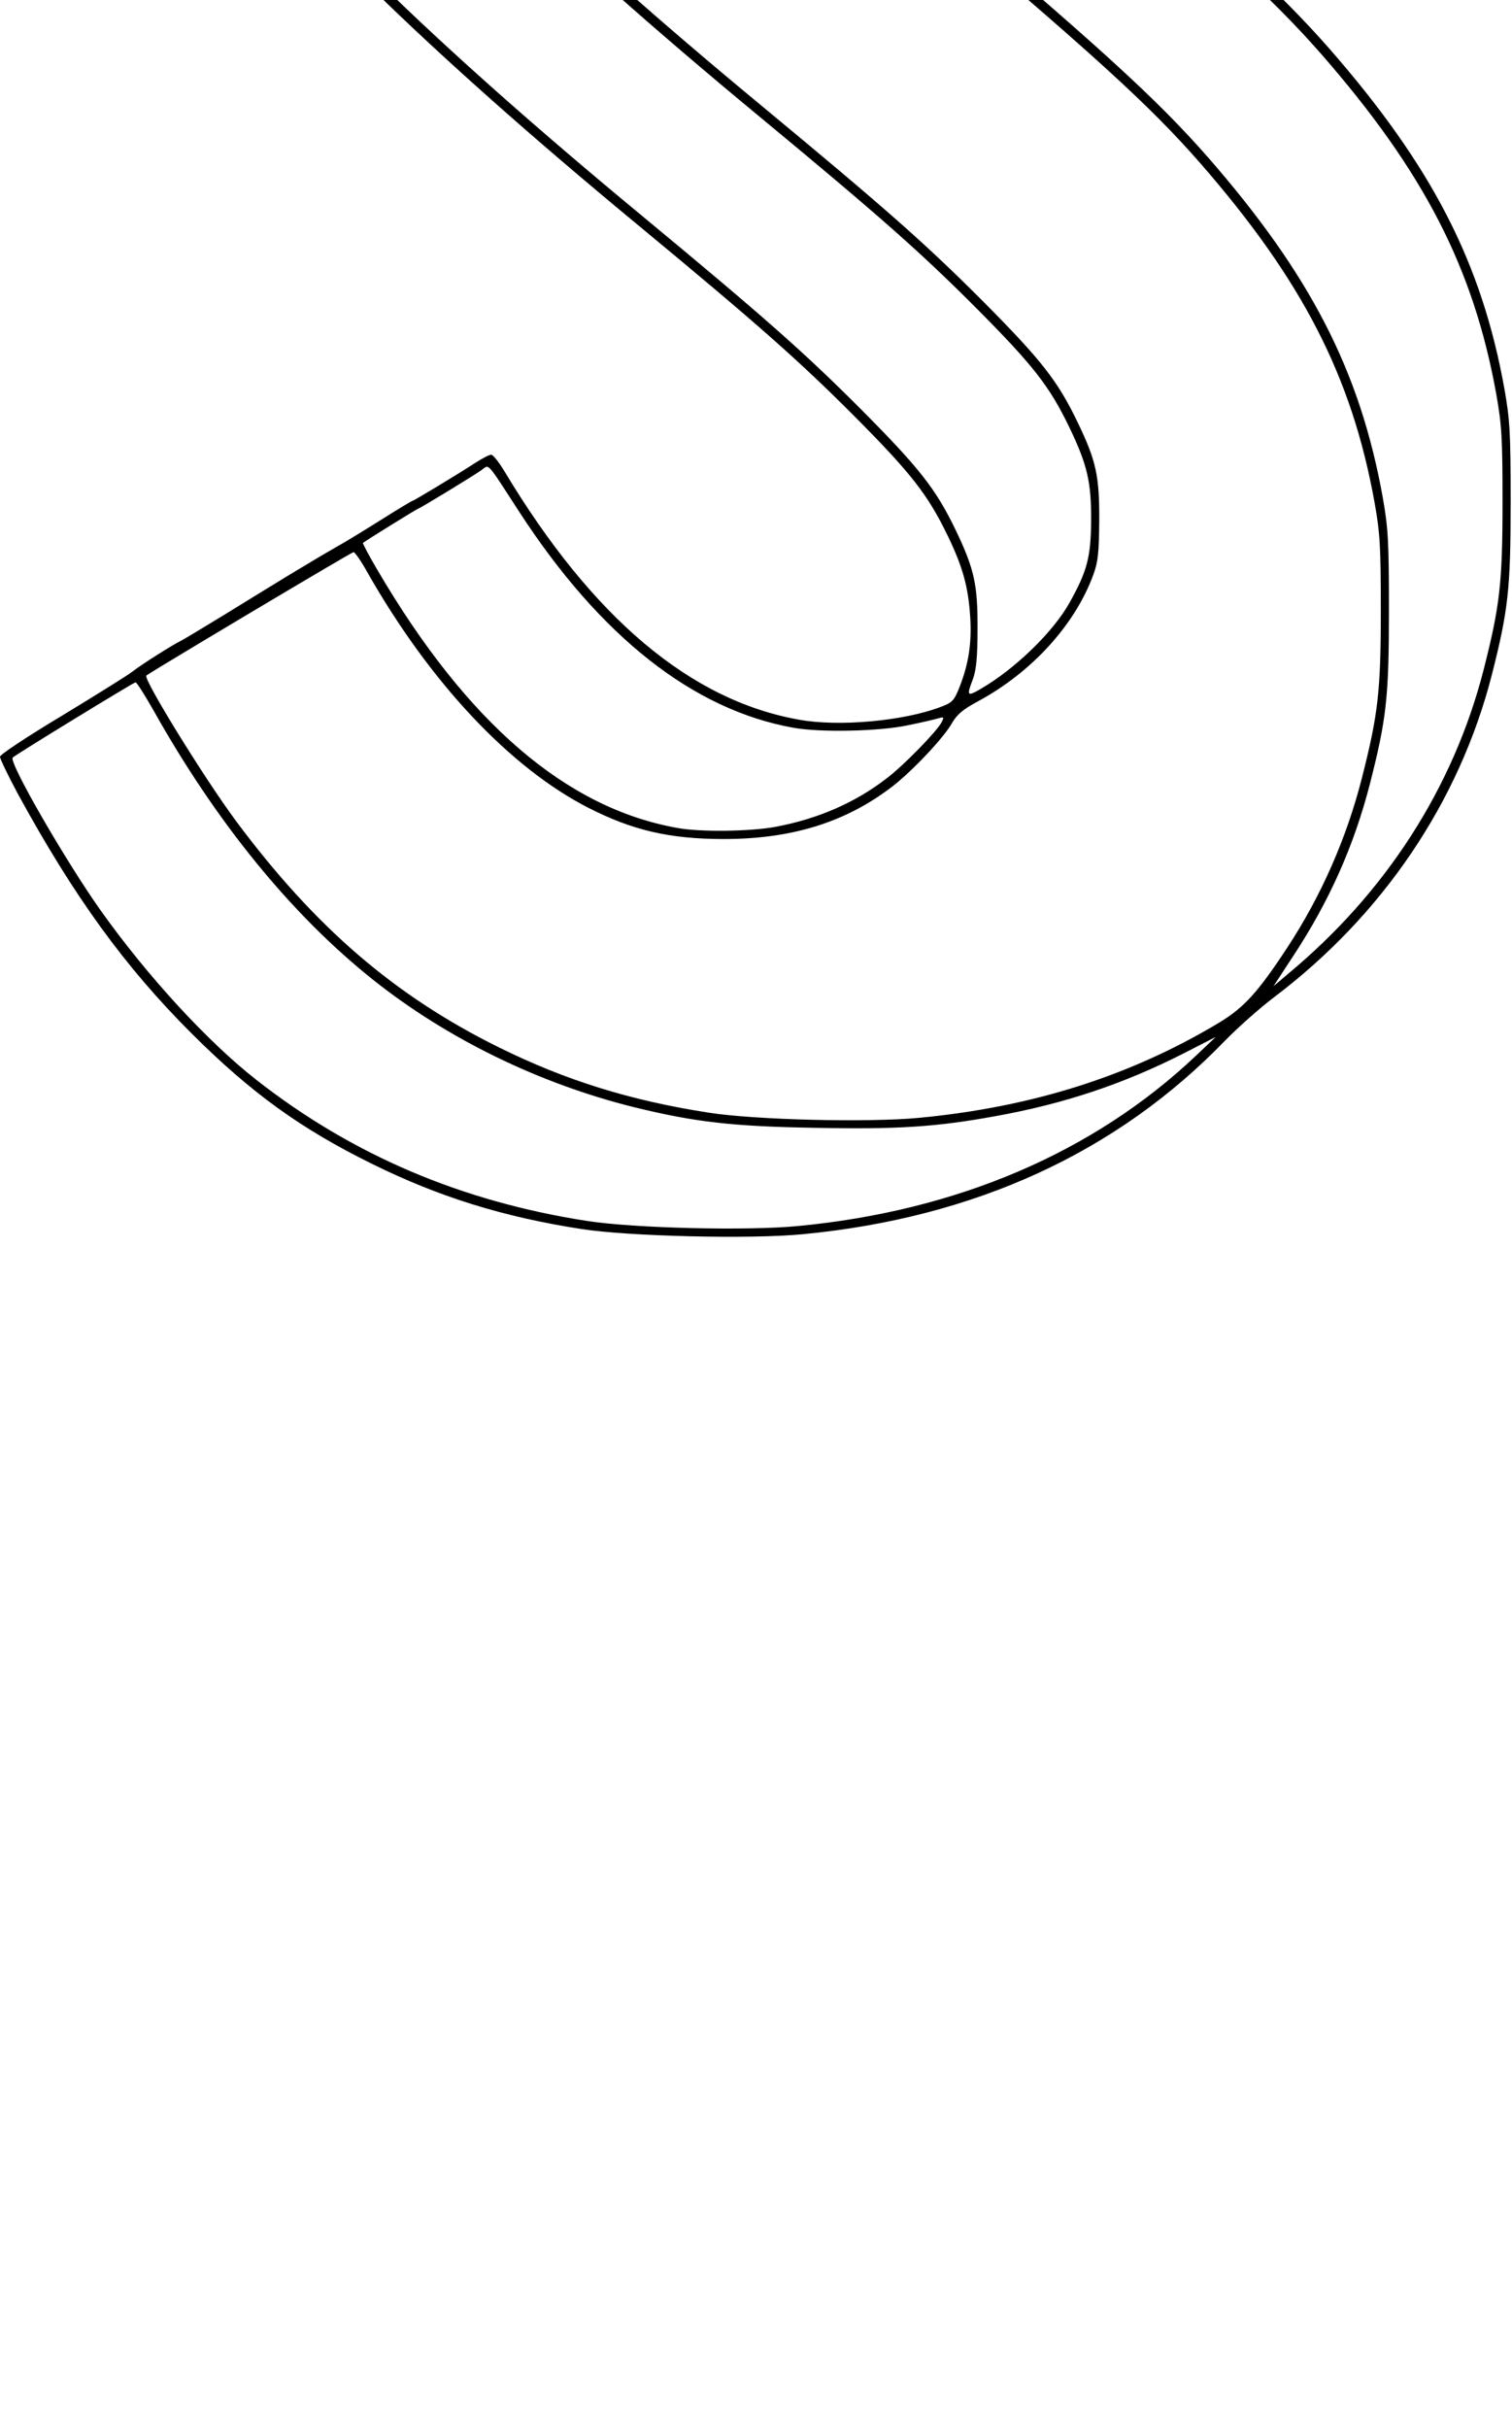 <?xml version="1.0" standalone="no"?>
<!DOCTYPE svg PUBLIC "-//W3C//DTD SVG 20010904//EN"
 "http://www.w3.org/TR/2001/REC-SVG-20010904/DTD/svg10.dtd">
<svg version="1.0" xmlns="http://www.w3.org/2000/svg"
 width="559pt" height="897pt" viewBox="0 0 559 897"
 preserveAspectRatio="xMidYMid meet">
<g
 transform="translate(0,457) scale(0.1,-0.1)"
fill="#000000" stroke="none">
<path d="M2930 8959 c-344 -16 -623 -85 -915 -228 -231 -114 -406 -241 -600
-436 -61 -60 -145 -137 -188 -169 -432 -325 -715 -757 -806 -1230 -109 -564
21 -1117 384 -1641 250 -360 780 -877 1547 -1511 451 -373 600 -505 803 -708
215 -216 275 -293 350 -448 55 -114 75 -188 82 -298 6 -96 -6 -173 -39 -257
-21 -53 -27 -59 -73 -76 -136 -51 -374 -73 -521 -46 -401 71 -763 376 -1088
916 -21 35 -43 63 -50 63 -7 0 -32 -13 -57 -29 -74 -48 -229 -141 -233 -141
-3 0 -54 -31 -113 -68 -59 -37 -135 -84 -168 -102 -33 -19 -67 -39 -77 -45 -9
-5 -56 -34 -105 -63 -48 -29 -153 -94 -233 -143 -80 -49 -152 -92 -160 -96
-26 -12 -144 -86 -180 -114 -19 -15 -137 -88 -262 -164 -130 -78 -228 -143
-228 -151 0 -8 30 -70 66 -137 207 -379 396 -640 644 -887 219 -218 401 -350
665 -480 247 -122 484 -196 775 -241 172 -27 628 -38 819 -19 636 61 1161 302
1561 716 47 48 128 120 181 160 402 304 684 722 804 1189 61 240 70 318 70
640 0 259 -3 304 -23 418 -84 467 -268 823 -647 1257 -192 218 -401 409 -1095
995 -637 539 -1034 894 -1208 1081 -152 163 -223 311 -223 465 0 43 2 83 5 88
20 32 266 41 394 15 322 -65 649 -312 972 -731 39 -51 70 -83 82 -83 10 0 283
234 615 528 328 290 684 605 792 700 108 95 197 181 199 191 2 10 -38 62 -100
131 -399 446 -754 740 -1106 918 -314 159 -659 255 -962 268 -63 2 -135 6
-160 7 -25 2 -110 0 -190 -4z m570 -58 c671 -123 1188 -450 1813 -1144 53 -60
97 -112 96 -115 0 -9 -409 -367 -418 -367 -3 0 -49 47 -101 105 -610 676
-1113 1004 -1737 1135 -313 65 -761 62 -1082 -6 -152 -32 -362 -107 -510 -180
l-136 -67 65 60 c361 334 772 528 1256 592 167 23 601 15 754 -13z m-450 -400
c639 -117 1145 -424 1723 -1047 82 -87 157 -171 168 -186 l19 -26 -333 -295
-332 -295 -18 24 c-110 143 -202 250 -307 355 -191 192 -351 304 -540 380
-131 52 -224 69 -377 69 -191 0 -324 -38 -456 -129 -74 -51 -172 -164 -203
-236 -16 -36 -34 -65 -42 -65 -23 0 -114 -42 -179 -82 -84 -53 -188 -166 -225
-244 -74 -158 -49 -356 65 -532 112 -170 494 -524 1337 -1237 693 -585 897
-771 1085 -985 379 -434 563 -790 647 -1257 20 -113 23 -161 23 -398 0 -300
-10 -384 -70 -620 -57 -223 -150 -434 -275 -625 -109 -166 -161 -223 -252
-278 -328 -197 -690 -312 -1109 -352 -188 -18 -606 -8 -779 19 -290 45 -528
119 -775 241 -385 190 -680 444 -972 836 -118 159 -345 527 -332 538 22 17
759 456 766 456 5 0 29 -34 52 -76 232 -407 527 -721 817 -869 163 -83 300
-115 500 -115 252 0 451 62 623 194 74 57 192 182 221 235 19 32 40 50 98 81
197 107 356 281 424 466 18 49 21 82 22 199 1 165 -11 222 -79 363 -75 156
-135 232 -355 453 -208 208 -355 338 -808 713 -766 633 -1288 1142 -1537 1501
-305 440 -449 908 -415 1355 29 396 150 717 387 1032 64 85 84 103 158 148
259 157 565 262 881 304 167 23 601 15 754 -13z m-1907 -538 c-321 -485 -398
-1123 -203 -1693 70 -208 178 -417 315 -615 250 -360 780 -877 1547 -1511 451
-373 600 -505 803 -708 215 -216 275 -292 350 -448 65 -136 80 -200 79 -343
-1 -134 -15 -186 -80 -302 -60 -108 -201 -244 -326 -317 -53 -31 -55 -28 -31
35 12 33 17 79 17 184 1 165 -12 222 -79 363 -75 156 -135 232 -355 453 -208
208 -355 338 -808 713 -766 633 -1288 1142 -1537 1501 -305 440 -449 908 -415
1355 34 454 190 817 504 1174 58 66 264 256 277 256 4 0 -23 -44 -58 -97z
m2095 -529 c212 -43 445 -176 659 -378 129 -121 368 -406 360 -429 -2 -6 -95
-93 -208 -193 l-204 -182 -18 24 c-105 137 -202 250 -307 355 -191 192 -351
304 -540 380 -145 58 -234 72 -415 67 l-153 -4 24 47 c28 57 121 159 181 200
71 49 158 88 240 108 99 25 274 27 381 5z m-881 -507 c2 -172 69 -314 230
-486 182 -195 573 -545 1213 -1086 693 -585 897 -771 1085 -985 379 -434 563
-790 647 -1257 20 -113 23 -161 23 -398 0 -300 -10 -384 -70 -620 -112 -436
-362 -824 -724 -1124 l-53 -45 72 110 c134 203 226 409 285 639 61 240 70 318
70 640 0 259 -3 304 -23 418 -84 467 -268 823 -647 1257 -192 218 -401 409
-1095 995 -860 727 -1228 1069 -1335 1240 -86 138 -120 313 -82 421 54 149
181 277 351 351 28 12 51 22 52 23 0 0 1 -42 1 -93z m-438 -4247 c300 -462
644 -733 1015 -799 100 -18 319 -13 421 9 50 10 101 22 114 26 21 6 22 5 12
-15 -19 -35 -141 -160 -202 -206 -116 -90 -253 -150 -412 -180 -92 -17 -277
-20 -363 -4 -410 73 -777 388 -1108 952 -32 54 -56 100 -54 101 9 8 200 126
203 126 5 0 204 121 235 143 30 21 15 38 139 -153z m-1353 -732 c233 -416 511
-757 812 -997 275 -219 616 -385 967 -472 225 -55 364 -71 669 -76 307 -6 445
3 666 43 255 46 474 119 698 233 l117 60 -75 -71 c-377 -356 -881 -572 -1471
-628 -188 -18 -606 -8 -779 19 -465 72 -868 244 -1222 521 -180 141 -402 382
-575 625 -130 183 -342 550 -326 566 11 11 446 277 454 278 4 1 33 -45 65
-101z"/>
</g>
</svg>

